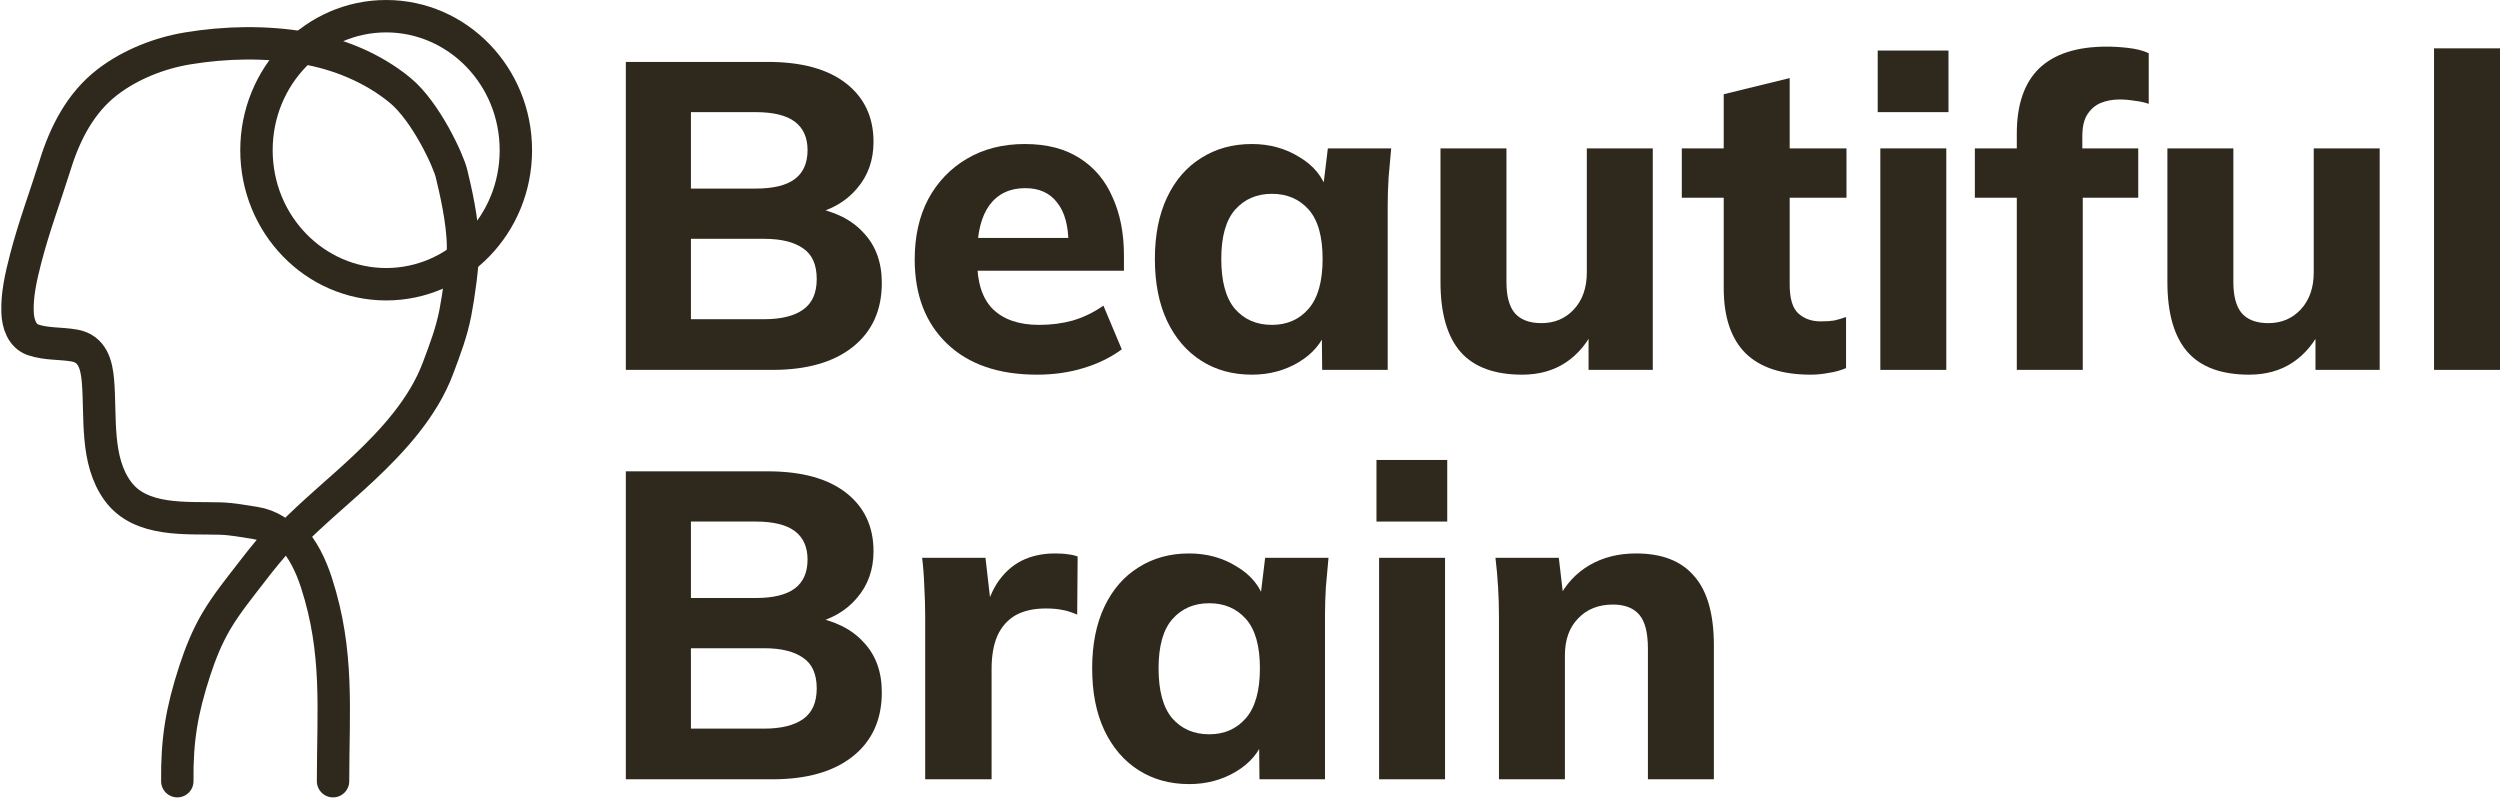 <svg width="143" height="46" viewBox="0 0 143 46" fill="none" xmlns="http://www.w3.org/2000/svg">
<path d="M35.798 21.157V3.541H43.918C45.851 3.541 47.342 3.949 48.391 4.765C49.44 5.582 49.965 6.698 49.965 8.114C49.965 9.163 49.649 10.054 49.016 10.787C48.399 11.52 47.55 12.011 46.467 12.261V11.861C47.733 12.078 48.708 12.561 49.391 13.311C50.09 14.044 50.44 15.002 50.44 16.184C50.44 17.75 49.882 18.974 48.766 19.857C47.666 20.723 46.142 21.157 44.193 21.157H35.798ZM39.521 18.258H43.718C44.685 18.258 45.426 18.075 45.942 17.708C46.459 17.342 46.717 16.759 46.717 15.959C46.717 15.143 46.459 14.56 45.942 14.21C45.426 13.844 44.685 13.661 43.718 13.661H39.521V18.258ZM39.521 10.787H43.219C44.235 10.787 44.984 10.604 45.468 10.237C45.951 9.871 46.192 9.321 46.192 8.588C46.192 7.872 45.951 7.331 45.468 6.964C44.984 6.598 44.235 6.414 43.219 6.414H39.521V10.787Z" fill="#2F281C"/>
<path d="M59.317 21.431C57.118 21.431 55.403 20.84 54.17 19.657C52.937 18.475 52.321 16.867 52.321 14.835C52.321 13.519 52.579 12.37 53.096 11.387C53.629 10.404 54.362 9.638 55.294 9.088C56.244 8.522 57.352 8.238 58.618 8.238C59.867 8.238 60.908 8.505 61.741 9.038C62.59 9.571 63.224 10.321 63.64 11.287C64.073 12.236 64.29 13.344 64.29 14.61V15.485H55.419V13.611H61.541L61.116 13.96C61.116 12.911 60.9 12.12 60.467 11.587C60.05 11.037 59.442 10.762 58.643 10.762C57.76 10.762 57.077 11.087 56.594 11.737C56.127 12.386 55.894 13.319 55.894 14.535V14.935C55.894 16.168 56.194 17.084 56.794 17.683C57.41 18.283 58.293 18.583 59.442 18.583C60.125 18.583 60.767 18.5 61.366 18.333C61.983 18.15 62.566 17.867 63.115 17.483L64.165 19.982C63.532 20.448 62.799 20.807 61.966 21.056C61.15 21.306 60.267 21.431 59.317 21.431Z" fill="#2F281C"/>
<path d="M71.606 21.431C70.506 21.431 69.54 21.165 68.707 20.632C67.874 20.099 67.225 19.341 66.758 18.358C66.292 17.375 66.059 16.192 66.059 14.81C66.059 13.444 66.292 12.27 66.758 11.287C67.225 10.304 67.874 9.554 68.707 9.038C69.54 8.505 70.506 8.238 71.606 8.238C72.622 8.238 73.53 8.488 74.329 8.988C75.145 9.471 75.678 10.129 75.928 10.962H75.653L75.953 8.488H79.576C79.526 9.038 79.476 9.596 79.427 10.162C79.393 10.712 79.376 11.254 79.376 11.787V21.157H75.629L75.603 18.783H75.903C75.637 19.582 75.104 20.224 74.304 20.707C73.505 21.19 72.605 21.431 71.606 21.431ZM72.755 18.583C73.621 18.583 74.321 18.275 74.854 17.658C75.387 17.042 75.653 16.093 75.653 14.81C75.653 13.527 75.387 12.586 74.854 11.986C74.321 11.387 73.621 11.087 72.755 11.087C71.889 11.087 71.189 11.387 70.656 11.986C70.123 12.586 69.857 13.527 69.857 14.81C69.857 16.093 70.115 17.042 70.631 17.658C71.164 18.275 71.872 18.583 72.755 18.583Z" fill="#2F281C"/>
<path d="M87.068 21.431C85.486 21.431 84.311 20.998 83.545 20.132C82.779 19.249 82.396 17.916 82.396 16.134V8.488H86.169V16.134C86.169 16.934 86.327 17.525 86.643 17.908C86.977 18.291 87.485 18.483 88.168 18.483C88.917 18.483 89.534 18.225 90.017 17.708C90.516 17.175 90.766 16.467 90.766 15.585V8.488H94.539V21.157H90.866V18.733H91.216C90.833 19.582 90.283 20.249 89.567 20.732C88.867 21.198 88.034 21.431 87.068 21.431Z" fill="#2F281C"/>
<path d="M103.57 21.431C101.921 21.431 100.68 21.023 99.847 20.207C99.014 19.374 98.597 18.133 98.597 16.484V11.312H96.199V8.488H98.597V5.39L102.37 4.466V8.488H105.619V11.312H102.37V16.284C102.37 17.084 102.537 17.633 102.87 17.933C103.203 18.233 103.628 18.383 104.144 18.383C104.461 18.383 104.719 18.366 104.919 18.333C105.136 18.283 105.36 18.216 105.594 18.133V21.056C105.277 21.19 104.944 21.281 104.594 21.331C104.244 21.398 103.903 21.431 103.57 21.431Z" fill="#2F281C"/>
<path d="M107.555 21.157V8.488H111.328V21.157H107.555ZM107.405 6.414V2.891H111.453V6.414H107.405Z" fill="#2F281C"/>
<path d="M115.361 21.157V11.312H112.962V8.488H116.435L115.361 9.463V7.639C115.361 5.99 115.786 4.749 116.635 3.916C117.501 3.083 118.792 2.667 120.508 2.667C120.891 2.667 121.299 2.691 121.732 2.741C122.182 2.791 122.574 2.891 122.907 3.041V5.94C122.674 5.856 122.407 5.798 122.107 5.765C121.807 5.715 121.516 5.69 121.233 5.69C120.85 5.69 120.491 5.756 120.158 5.89C119.842 6.023 119.584 6.248 119.384 6.564C119.2 6.864 119.109 7.272 119.109 7.789V9.113L118.584 8.488H122.307V11.312H119.134V21.157H115.361Z" fill="#2F281C"/>
<path d="M128.647 21.431C127.065 21.431 125.89 20.998 125.124 20.132C124.358 19.249 123.975 17.916 123.975 16.134V8.488H127.748V16.134C127.748 16.934 127.906 17.525 128.222 17.908C128.556 18.291 129.064 18.483 129.747 18.483C130.496 18.483 131.112 18.225 131.596 17.708C132.095 17.175 132.345 16.467 132.345 15.585V8.488H136.118V21.157H132.445V18.733H132.795C132.412 19.582 131.862 20.249 131.146 20.732C130.446 21.198 129.613 21.431 128.647 21.431Z" fill="#2F281C"/>
<path d="M139.227 21.157V2.766H143V21.157H139.227Z" fill="#2F281C"/>
<path d="M35.798 44.575V26.96H43.918C45.851 26.96 47.342 27.368 48.391 28.184C49.44 29 49.965 30.116 49.965 31.532C49.965 32.581 49.649 33.473 49.016 34.206C48.399 34.939 47.55 35.43 46.467 35.68V35.28C47.733 35.497 48.708 35.98 49.391 36.729C50.09 37.462 50.44 38.42 50.44 39.603C50.44 41.169 49.882 42.393 48.766 43.276C47.666 44.142 46.142 44.575 44.193 44.575H35.798ZM39.521 41.677H43.718C44.685 41.677 45.426 41.493 45.942 41.127C46.459 40.76 46.717 40.177 46.717 39.378C46.717 38.562 46.459 37.979 45.942 37.629C45.426 37.262 44.685 37.079 43.718 37.079H39.521V41.677ZM39.521 34.206H43.219C44.235 34.206 44.984 34.022 45.468 33.656C45.951 33.289 46.192 32.74 46.192 32.007C46.192 31.291 45.951 30.749 45.468 30.383C44.984 30.016 44.235 29.833 43.219 29.833H39.521V34.206Z" fill="#2F281C"/>
<path d="M52.921 44.575V35.255C52.921 34.705 52.904 34.147 52.871 33.581C52.854 33.015 52.812 32.457 52.746 31.907H56.369L56.794 35.605H56.219C56.386 34.705 56.652 33.964 57.019 33.381C57.402 32.798 57.868 32.365 58.418 32.082C58.984 31.799 59.626 31.657 60.342 31.657C60.658 31.657 60.908 31.674 61.091 31.707C61.275 31.724 61.458 31.765 61.641 31.832L61.616 35.155C61.266 35.005 60.966 34.914 60.717 34.88C60.483 34.83 60.184 34.805 59.817 34.805C59.117 34.805 58.534 34.939 58.068 35.205C57.618 35.472 57.277 35.863 57.044 36.38C56.827 36.896 56.719 37.52 56.719 38.254V44.575H52.921Z" fill="#2F281C"/>
<path d="M68.019 44.85C66.919 44.85 65.953 44.583 65.12 44.05C64.287 43.517 63.638 42.759 63.171 41.776C62.705 40.794 62.472 39.611 62.472 38.228C62.472 36.862 62.705 35.688 63.171 34.705C63.638 33.723 64.287 32.973 65.12 32.457C65.953 31.924 66.919 31.657 68.019 31.657C69.035 31.657 69.943 31.907 70.742 32.407C71.558 32.89 72.092 33.548 72.341 34.381H72.067L72.366 31.907H75.99C75.939 32.457 75.889 33.015 75.84 33.581C75.806 34.131 75.79 34.672 75.79 35.205V44.575H72.042L72.017 42.201H72.317C72.05 43.001 71.517 43.642 70.717 44.125C69.918 44.608 69.018 44.85 68.019 44.85ZM69.168 42.001C70.034 42.001 70.734 41.693 71.267 41.077C71.8 40.461 72.067 39.511 72.067 38.228C72.067 36.946 71.8 36.005 71.267 35.405C70.734 34.805 70.034 34.505 69.168 34.505C68.302 34.505 67.602 34.805 67.069 35.405C66.536 36.005 66.27 36.946 66.27 38.228C66.27 39.511 66.528 40.461 67.044 41.077C67.577 41.693 68.285 42.001 69.168 42.001Z" fill="#2F281C"/>
<path d="M78.884 44.575V31.907H82.657V44.575H78.884ZM78.734 29.833V26.31H82.782V29.833H78.734Z" fill="#2F281C"/>
<path d="M85.74 44.575V35.205C85.74 34.672 85.724 34.131 85.69 33.581C85.657 33.015 85.607 32.457 85.54 31.907H89.164L89.438 34.256H89.139C89.555 33.423 90.146 32.781 90.913 32.332C91.679 31.882 92.57 31.657 93.586 31.657C95.069 31.657 96.176 32.09 96.909 32.956C97.659 33.806 98.034 35.13 98.034 36.929V44.575H94.261V37.104C94.261 36.188 94.094 35.538 93.761 35.155C93.428 34.772 92.928 34.581 92.262 34.581C91.429 34.581 90.763 34.847 90.263 35.38C89.763 35.896 89.513 36.596 89.513 37.479V44.575H85.74Z" fill="#2F281C"/>
<path d="M10.142 44.684C10.117 42.301 10.399 40.648 11.137 38.375C11.456 37.396 11.845 36.429 12.367 35.539C12.959 34.533 13.716 33.608 14.427 32.684C14.97 31.977 15.532 31.285 16.138 30.632C16.016 30.526 15.886 30.431 15.747 30.346C15.385 30.123 14.995 29.974 14.575 29.908C13.914 29.805 13.251 29.679 12.581 29.66C10.658 29.605 8.051 29.872 6.748 28.104C5.442 26.334 5.777 23.842 5.603 21.782C5.525 20.864 5.292 19.954 4.273 19.768C3.489 19.625 2.651 19.7 1.888 19.437C1.249 19.216 1.031 18.5 1.005 17.889C0.961 16.856 1.206 15.814 1.461 14.82C1.93 12.996 2.584 11.255 3.148 9.462C3.71 7.635 4.605 5.875 6.151 4.691C7.461 3.688 9.119 3.034 10.74 2.767C12.911 2.408 15.207 2.368 17.38 2.739C19.36 3.078 21.322 3.879 22.885 5.165C24.355 6.374 25.649 9.185 25.825 9.921C26.024 10.756 26.486 12.649 26.486 14.154C26.485 15.147 26.237 16.912 26.047 17.889C25.827 19.016 25.457 19.983 25.052 21.063C24.213 23.305 22.49 25.191 20.771 26.807C19.391 28.103 17.923 29.292 16.602 30.639C17.321 31.373 17.79 32.368 18.105 33.344C19.387 37.31 19.053 40.582 19.05 44.684" stroke="#2F281C" stroke-width="1.853" stroke-linecap="round"/>
<path fill-rule="evenodd" clip-rule="evenodd" d="M22.089 15.331C25.624 15.331 28.581 12.365 28.581 8.592C28.581 4.819 25.624 1.853 22.089 1.853C18.554 1.853 15.597 4.819 15.597 8.592C15.597 12.365 18.554 15.331 22.089 15.331ZM22.089 17.185C26.698 17.185 30.434 13.338 30.434 8.592C30.434 3.847 26.698 0 22.089 0C17.48 0 13.743 3.847 13.743 8.592C13.743 13.338 17.48 17.185 22.089 17.185Z" fill="#2F281C"/>
</svg>
